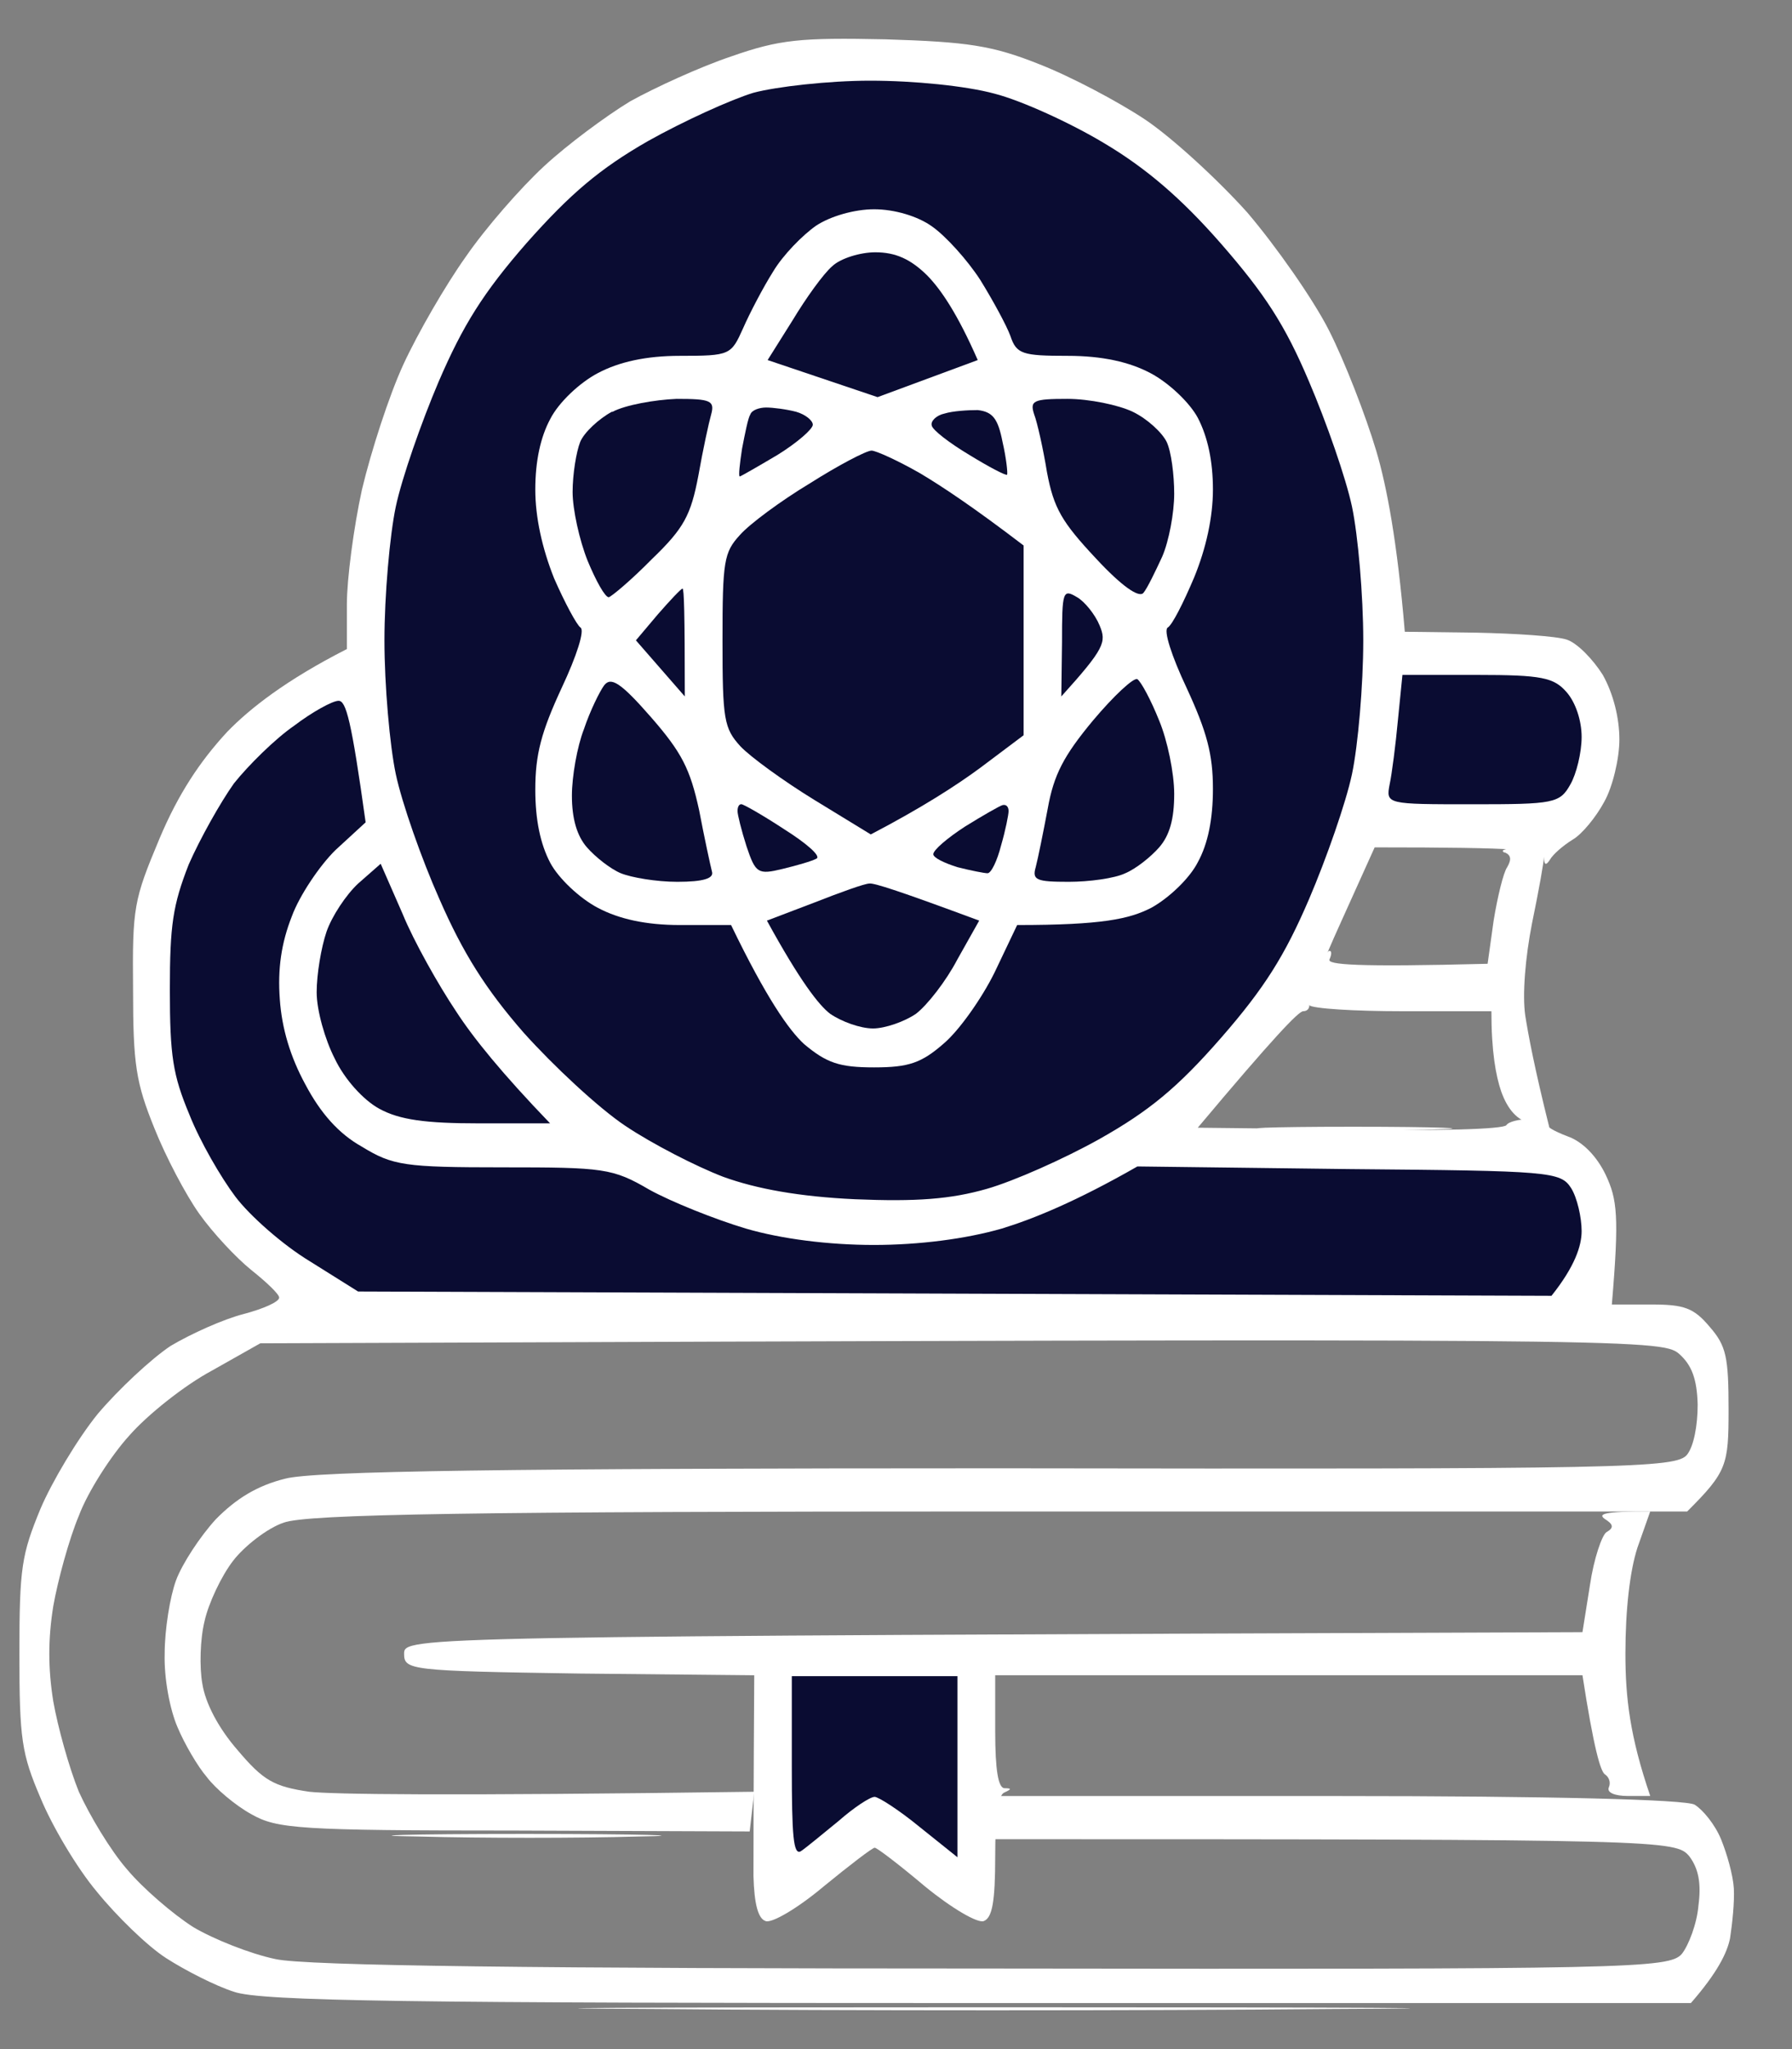 <svg width="28" height="32" viewBox="0 0 28 32" fill="none" xmlns="http://www.w3.org/2000/svg">
<rect x="0" y="0" width="28" height="32" fill="#808080" stroke="none"/>
<path d="M9.844 1.584C10.232 1.368 10.938 1.045 11.42 0.883C12.185 0.614 12.514 0.587 13.832 0.614C15.114 0.654 15.503 0.708 16.244 1.005C16.726 1.193 17.467 1.584 17.891 1.866C18.314 2.149 19.032 2.809 19.491 3.321C19.938 3.846 20.515 4.668 20.762 5.153C21.009 5.638 21.338 6.486 21.503 7.038C21.667 7.59 21.832 8.452 21.95 9.866L23.067 9.88C23.679 9.893 24.314 9.934 24.479 9.988C24.644 10.041 24.891 10.297 25.044 10.54C25.209 10.836 25.303 11.213 25.303 11.55C25.303 11.846 25.197 12.291 25.067 12.52C24.938 12.762 24.715 13.031 24.573 13.112C24.42 13.207 24.267 13.341 24.22 13.422C24.158 13.521 24.126 13.512 24.126 13.395C24.126 13.274 23.785 13.233 21.479 13.233L20.95 14.405C20.656 15.052 20.432 15.617 20.456 15.685C20.467 15.739 20.432 15.792 20.362 15.792C20.291 15.792 19.903 16.196 18.715 17.611L21.091 17.637C22.409 17.664 23.503 17.637 23.538 17.57C23.573 17.516 23.738 17.476 23.915 17.476C24.079 17.476 24.197 17.503 24.173 17.543C24.138 17.584 24.279 17.664 24.491 17.745C24.726 17.826 24.95 18.055 25.091 18.351C25.267 18.728 25.303 18.984 25.185 20.372H25.809C26.314 20.372 26.467 20.425 26.715 20.722C26.973 21.018 27.009 21.193 27.009 22.015C27.009 22.877 26.985 22.984 26.362 23.604H15.632C7.444 23.604 4.785 23.644 4.432 23.779C4.185 23.86 3.82 24.143 3.644 24.372C3.456 24.614 3.256 25.045 3.197 25.314C3.126 25.597 3.115 26.041 3.162 26.297C3.209 26.594 3.409 26.984 3.715 27.334C4.114 27.806 4.279 27.9 4.832 27.981C5.185 28.021 6.903 28.048 11.785 27.981L11.714 28.601L8.044 28.587C4.667 28.587 4.326 28.56 3.926 28.331C3.679 28.196 3.362 27.927 3.232 27.752C3.091 27.59 2.879 27.227 2.773 26.971C2.656 26.701 2.562 26.217 2.573 25.826C2.573 25.449 2.656 24.937 2.75 24.681C2.844 24.425 3.126 23.994 3.373 23.725C3.691 23.402 4.02 23.2 4.456 23.092C4.903 22.971 7.973 22.93 15.632 22.93C25.42 22.944 26.197 22.93 26.362 22.715C26.467 22.58 26.526 22.257 26.526 21.934C26.515 21.53 26.432 21.314 26.232 21.139C25.962 20.91 25.42 20.897 4.067 20.978L3.303 21.409C2.879 21.637 2.303 22.095 2.02 22.419C1.738 22.728 1.373 23.294 1.232 23.671C1.079 24.035 0.903 24.681 0.832 25.085C0.75 25.597 0.75 26.055 0.832 26.567C0.903 26.971 1.079 27.604 1.232 27.981C1.397 28.345 1.726 28.897 1.985 29.193C2.232 29.489 2.703 29.893 3.02 30.095C3.338 30.284 3.914 30.513 4.303 30.594C4.773 30.701 8.444 30.742 15.538 30.742C25.491 30.755 26.079 30.742 26.279 30.513C26.385 30.378 26.515 30.041 26.538 29.759C26.585 29.409 26.538 29.18 26.397 28.991C26.185 28.735 26.044 28.722 15.538 28.722V28.048H20.891C24.22 28.048 26.338 28.102 26.479 28.183C26.609 28.264 26.797 28.493 26.891 28.722C26.985 28.951 27.079 29.287 27.091 29.489C27.103 29.705 27.067 30.041 27.032 30.27C26.985 30.5 26.832 30.809 26.42 31.281H15.303C6.456 31.281 4.079 31.254 3.656 31.105C3.362 31.011 2.891 30.769 2.597 30.58C2.303 30.392 1.82 29.92 1.514 29.543C1.197 29.166 0.809 28.506 0.632 28.075C0.338 27.388 0.303 27.159 0.303 25.826C0.303 24.479 0.338 24.277 0.632 23.563C0.809 23.146 1.209 22.473 1.526 22.082C1.844 21.705 2.362 21.22 2.667 21.018C2.985 20.829 3.491 20.601 3.809 20.52C4.114 20.439 4.362 20.331 4.362 20.264C4.362 20.21 4.162 20.021 3.926 19.833C3.691 19.644 3.326 19.254 3.115 18.957C2.903 18.661 2.585 18.055 2.409 17.611C2.126 16.91 2.079 16.627 2.079 15.456C2.067 14.163 2.091 14.055 2.491 13.099C2.785 12.399 3.126 11.887 3.55 11.429C3.903 11.065 4.467 10.621 5.42 10.136V9.435C5.42 9.045 5.526 8.237 5.656 7.644C5.797 7.052 6.079 6.176 6.303 5.691C6.526 5.207 6.962 4.452 7.279 4.008C7.585 3.563 8.138 2.93 8.503 2.594C8.867 2.257 9.467 1.813 9.844 1.584Z" fill="white"/>
<path d="M23.55 13.542C23.62 13.421 23.609 13.354 23.515 13.313H23.503C23.432 13.273 23.538 13.246 23.738 13.246C23.95 13.233 24.126 13.3 24.126 13.367C24.126 13.448 24.044 13.906 23.938 14.418C23.832 14.957 23.785 15.536 23.832 15.859C23.879 16.155 23.973 16.667 24.209 17.61L23.915 17.542C23.711 17.497 23.558 17.331 23.456 17.044C23.373 16.802 23.303 16.425 23.303 15.792H21.915C21.162 15.792 20.503 15.751 20.456 15.697C20.409 15.63 20.444 15.428 20.538 15.226C20.632 15.01 20.738 14.849 20.773 14.849C20.809 14.849 20.809 14.903 20.773 14.983C20.738 15.064 21.162 15.105 23.244 15.051L23.338 14.377C23.397 14.014 23.491 13.623 23.55 13.542Z" fill="white"/>
<path d="M22.432 17.637C21.785 17.664 20.667 17.664 19.962 17.637C19.244 17.623 19.773 17.596 21.138 17.596C22.491 17.596 23.079 17.623 22.432 17.637Z" fill="white"/>
<path d="M25.103 23.926C25.22 23.859 25.209 23.805 25.079 23.724C24.962 23.643 25.044 23.603 25.785 23.603L25.585 24.169C25.467 24.532 25.397 25.138 25.397 25.825C25.397 26.512 25.467 27.118 25.785 28.047H25.432C25.232 28.047 25.103 27.994 25.138 27.913C25.173 27.832 25.138 27.751 25.079 27.711C25.009 27.67 24.903 27.307 24.726 26.162H15.55V27.037C15.55 27.643 15.597 27.913 15.691 27.926C15.809 27.926 15.809 27.94 15.691 27.994C15.597 28.034 15.55 28.357 15.55 28.99C15.55 29.704 15.503 29.947 15.373 30C15.279 30.041 14.867 29.798 14.456 29.462C14.056 29.125 13.703 28.855 13.667 28.855C13.632 28.855 13.279 29.125 12.867 29.462C12.467 29.798 12.056 30.041 11.961 30C11.844 29.96 11.785 29.731 11.773 29.3C11.773 28.936 11.773 28.088 11.785 26.162L9.044 26.135C6.397 26.095 6.314 26.081 6.314 25.825C6.314 25.556 6.397 25.556 24.665 25.489L24.726 25.488L24.844 24.748C24.903 24.344 25.032 23.967 25.103 23.926Z" fill="white"/>
<path d="M9.962 28.68C9.056 28.707 7.514 28.707 6.55 28.68C5.573 28.667 6.314 28.64 8.197 28.64C10.067 28.64 10.867 28.667 9.962 28.68Z" fill="white"/>
<path d="M20.785 31.374C17.867 31.401 13.138 31.401 10.256 31.374C7.373 31.361 9.762 31.347 15.55 31.347C21.338 31.347 23.691 31.361 20.785 31.374Z" fill="white"/>
<path fill-rule="evenodd" clip-rule="evenodd" d="M13.595 1.26C14.278 1.26 15.09 1.341 15.537 1.462C15.96 1.57 16.725 1.92 17.242 2.23C17.901 2.62 18.454 3.092 19.078 3.805C19.76 4.587 20.078 5.071 20.454 5.96C20.725 6.593 21.031 7.469 21.125 7.913C21.219 8.358 21.301 9.3 21.301 10.001C21.301 10.701 21.219 11.644 21.125 12.088C21.031 12.533 20.725 13.408 20.454 14.041C20.078 14.917 19.76 15.428 19.078 16.209C18.395 16.991 17.948 17.354 17.184 17.785C16.631 18.095 15.842 18.445 15.419 18.566C14.854 18.728 14.313 18.768 13.36 18.728C12.49 18.688 11.819 18.566 11.301 18.378C10.878 18.216 10.195 17.866 9.772 17.583C9.348 17.3 8.643 16.64 8.184 16.129C7.584 15.442 7.231 14.876 6.866 14.041C6.584 13.408 6.278 12.533 6.184 12.088C6.09 11.644 6.007 10.701 6.007 10.001C6.007 9.3 6.09 8.358 6.184 7.913C6.278 7.469 6.584 6.593 6.854 5.96C7.231 5.085 7.548 4.573 8.231 3.792C8.913 3.024 9.372 2.634 10.125 2.203C10.678 1.893 11.419 1.556 11.772 1.449C12.125 1.354 12.948 1.26 13.595 1.26ZM21.913 10.54H23.078C24.09 10.54 24.278 10.58 24.478 10.809C24.619 10.97 24.713 11.253 24.713 11.509C24.713 11.752 24.631 12.088 24.537 12.25C24.372 12.546 24.278 12.56 23.007 12.56C21.666 12.56 21.654 12.56 21.713 12.25C21.748 12.088 21.807 11.63 21.843 11.24L21.913 10.54ZM5.29 10.944C5.407 10.944 5.49 11.24 5.713 12.842L5.243 13.274C4.995 13.516 4.678 13.987 4.56 14.31C4.395 14.728 4.337 15.132 4.372 15.603C4.403 16.061 4.537 16.506 4.772 16.937C5.007 17.381 5.29 17.704 5.654 17.907C6.137 18.203 6.325 18.23 7.854 18.23C9.431 18.23 9.572 18.243 10.148 18.58C10.49 18.768 11.16 19.038 11.654 19.186C12.207 19.348 12.948 19.442 13.654 19.442C14.36 19.442 15.09 19.348 15.654 19.186C16.137 19.038 16.807 18.768 17.772 18.216L21.078 18.257C24.219 18.284 24.384 18.297 24.548 18.553C24.642 18.701 24.713 19.011 24.713 19.226C24.713 19.455 24.607 19.779 24.242 20.236L5.595 20.169L4.843 19.698C4.419 19.442 3.901 18.984 3.678 18.688C3.454 18.391 3.125 17.826 2.96 17.408C2.701 16.789 2.654 16.492 2.654 15.455C2.654 14.445 2.701 14.135 2.948 13.502C3.125 13.098 3.443 12.533 3.654 12.236C3.878 11.954 4.301 11.536 4.595 11.334C4.878 11.119 5.195 10.944 5.29 10.944ZM5.948 13.489L6.29 14.27C6.466 14.701 6.854 15.388 7.125 15.792C7.395 16.209 7.843 16.762 8.595 17.543H7.478C6.654 17.543 6.243 17.489 5.925 17.314C5.678 17.179 5.384 16.856 5.231 16.533C5.078 16.236 4.948 15.778 4.948 15.496C4.948 15.213 5.019 14.795 5.101 14.553C5.184 14.31 5.407 13.974 5.595 13.799L5.948 13.489ZM12.372 26.176H14.96V29.004L14.372 28.533C14.043 28.263 13.725 28.061 13.666 28.061C13.595 28.061 13.348 28.223 13.101 28.439C12.854 28.64 12.595 28.856 12.513 28.91C12.396 28.977 12.372 28.667 12.372 27.59V26.176Z" fill="#0A0C32"/>
<path d="M8.246 17.638C8.023 17.665 7.599 17.665 7.305 17.638C7.011 17.611 7.199 17.584 7.717 17.584C8.235 17.584 8.47 17.611 8.246 17.638Z" fill="white"/>
<path d="M19.717 20.332C17.329 20.359 13.435 20.359 11.07 20.332C8.705 20.318 10.67 20.305 15.423 20.305C20.176 20.305 22.105 20.318 19.717 20.332Z" fill="white"/>
<path d="M12.082 4.238C12.235 3.982 12.54 3.672 12.752 3.524C12.976 3.376 13.352 3.268 13.658 3.268C13.976 3.268 14.341 3.376 14.564 3.537C14.776 3.685 15.117 4.062 15.317 4.372C15.517 4.695 15.729 5.086 15.788 5.248C15.882 5.53 15.976 5.557 16.682 5.557C17.223 5.557 17.646 5.652 17.976 5.827C18.258 5.975 18.588 6.285 18.717 6.527C18.87 6.823 18.952 7.2 18.952 7.645C18.952 8.076 18.846 8.561 18.658 9.019C18.493 9.409 18.317 9.759 18.246 9.8C18.176 9.84 18.305 10.244 18.541 10.743C18.858 11.429 18.952 11.78 18.952 12.318C18.952 12.794 18.874 13.176 18.717 13.463C18.588 13.719 18.258 14.029 17.988 14.177C17.646 14.352 17.223 14.446 15.893 14.446L15.54 15.187C15.341 15.591 14.988 16.089 14.752 16.291C14.399 16.601 14.199 16.669 13.658 16.669C13.117 16.669 12.917 16.601 12.564 16.305C12.329 16.089 11.976 15.591 11.423 14.446H10.623C10.093 14.446 9.67 14.352 9.341 14.177C9.058 14.029 8.729 13.719 8.599 13.477C8.442 13.18 8.364 12.799 8.364 12.332C8.364 11.78 8.458 11.429 8.776 10.743C9.011 10.244 9.14 9.84 9.07 9.8C9.011 9.759 8.823 9.409 8.658 9.032C8.47 8.561 8.364 8.076 8.364 7.645C8.364 7.2 8.446 6.823 8.599 6.541C8.729 6.285 9.058 5.975 9.341 5.827C9.67 5.652 10.093 5.557 10.623 5.557C11.411 5.557 11.423 5.544 11.611 5.126C11.717 4.884 11.929 4.48 12.082 4.238Z" fill="white"/>
<path d="M12.383 5.004C12.594 4.654 12.865 4.276 13.006 4.155C13.136 4.034 13.441 3.94 13.677 3.94C13.994 3.94 14.23 4.047 14.489 4.303C14.7 4.519 14.959 4.896 15.277 5.623L13.712 6.202L11.994 5.623L12.383 5.004Z" fill="#0A0C32"/>
<path d="M9.065 6.903C9.124 6.755 9.359 6.539 9.559 6.431H9.571C9.771 6.324 10.23 6.243 10.571 6.229C11.1 6.229 11.171 6.256 11.112 6.472C11.077 6.593 10.983 7.024 10.912 7.428C10.794 8.047 10.688 8.249 10.183 8.734C9.865 9.058 9.559 9.313 9.512 9.327C9.453 9.327 9.312 9.071 9.183 8.761C9.053 8.438 8.947 7.953 8.947 7.684C8.947 7.401 9.006 7.051 9.065 6.903Z" fill="#0A0C32"/>
<path d="M16.359 7.374C16.3 7.01 16.206 6.593 16.159 6.472C16.088 6.256 16.147 6.229 16.677 6.229C17.018 6.229 17.477 6.324 17.7 6.431C17.924 6.539 18.159 6.755 18.23 6.903C18.3 7.051 18.347 7.414 18.347 7.711C18.347 8.007 18.265 8.451 18.159 8.694C18.053 8.923 17.924 9.192 17.865 9.26C17.794 9.34 17.524 9.152 17.124 8.721C16.594 8.155 16.465 7.94 16.359 7.374Z" fill="#0A0C32"/>
<path d="M11.594 7.01C11.641 6.768 11.688 6.526 11.724 6.472C11.747 6.404 11.865 6.364 11.971 6.364C12.077 6.364 12.289 6.391 12.441 6.431C12.583 6.472 12.7 6.566 12.7 6.633C12.7 6.701 12.453 6.916 12.147 7.105C11.83 7.293 11.571 7.441 11.559 7.441C11.536 7.441 11.559 7.239 11.594 7.01Z" fill="#0A0C32"/>
<path d="M14.559 6.647C14.536 6.579 14.63 6.485 14.759 6.458C14.889 6.418 15.124 6.404 15.277 6.404C15.512 6.431 15.594 6.539 15.665 6.903C15.724 7.159 15.747 7.388 15.736 7.414C15.712 7.428 15.453 7.293 15.147 7.105C14.83 6.916 14.571 6.714 14.559 6.647Z" fill="#0A0C32"/>
<path d="M11.559 8.357C11.712 8.182 12.206 7.818 12.653 7.549C13.1 7.266 13.536 7.037 13.618 7.037C13.688 7.037 14.041 7.199 14.371 7.388C14.712 7.59 15.218 7.926 15.994 8.519V11.482L15.312 11.994C14.947 12.263 14.406 12.613 13.606 13.031L12.724 12.492C12.241 12.196 11.724 11.819 11.571 11.657C11.312 11.374 11.289 11.239 11.289 10C11.289 8.761 11.312 8.627 11.559 8.357Z" fill="#0A0C32"/>
<path d="M9.936 10L10.277 9.596C10.465 9.381 10.641 9.192 10.665 9.192C10.688 9.192 10.7 9.569 10.7 10.876L9.936 10Z" fill="#0A0C32"/>
<path d="M16.583 10.876L16.594 10.027C16.594 9.233 16.606 9.192 16.83 9.327C16.947 9.394 17.112 9.596 17.183 9.771C17.288 10.027 17.265 10.121 16.583 10.876Z" fill="#0A0C32"/>
<path d="M9.124 11.387C9.218 11.105 9.371 10.795 9.441 10.701C9.547 10.566 9.7 10.66 10.171 11.199C10.653 11.751 10.783 12.007 10.924 12.653C11.006 13.085 11.1 13.515 11.124 13.61C11.159 13.717 10.994 13.771 10.583 13.771C10.253 13.771 9.865 13.704 9.7 13.637C9.536 13.569 9.3 13.381 9.171 13.233C9.014 13.053 8.936 12.784 8.936 12.425C8.936 12.128 9.018 11.657 9.124 11.387Z" fill="#0A0C32"/>
<path d="M16.371 12.627C16.465 12.101 16.618 11.805 17.077 11.253C17.406 10.862 17.712 10.579 17.771 10.606C17.83 10.647 17.983 10.93 18.112 11.253C18.241 11.563 18.347 12.074 18.347 12.398C18.347 12.788 18.277 13.044 18.112 13.233C17.983 13.381 17.747 13.569 17.583 13.637C17.418 13.717 17.018 13.771 16.7 13.771C16.194 13.771 16.124 13.744 16.183 13.542C16.218 13.408 16.3 13.004 16.371 12.627Z" fill="#0A0C32"/>
<path d="M11.665 13.219C11.583 12.963 11.524 12.721 11.524 12.667C11.524 12.6 11.547 12.559 11.583 12.559C11.618 12.559 11.924 12.734 12.253 12.95C12.594 13.165 12.83 13.367 12.759 13.408C12.688 13.448 12.453 13.515 12.23 13.569C11.841 13.664 11.806 13.637 11.665 13.219Z" fill="#0A0C32"/>
<path d="M14.583 13.34C14.583 13.273 14.806 13.085 15.077 12.909C15.359 12.734 15.618 12.586 15.665 12.573C15.724 12.559 15.759 12.6 15.759 12.667C15.759 12.721 15.712 12.963 15.641 13.206C15.583 13.435 15.489 13.637 15.43 13.637C15.383 13.637 15.171 13.596 14.959 13.542C14.747 13.475 14.583 13.394 14.583 13.34Z" fill="#0A0C32"/>
<path d="M11.983 14.377L12.724 14.095C13.136 13.933 13.512 13.798 13.583 13.798C13.653 13.785 14.065 13.919 15.3 14.377L14.959 14.983C14.783 15.32 14.489 15.697 14.312 15.832C14.136 15.953 13.83 16.061 13.641 16.061C13.441 16.061 13.147 15.953 12.971 15.832C12.794 15.697 12.5 15.32 11.983 14.377Z" fill="#0A0C32"/>
</svg>

